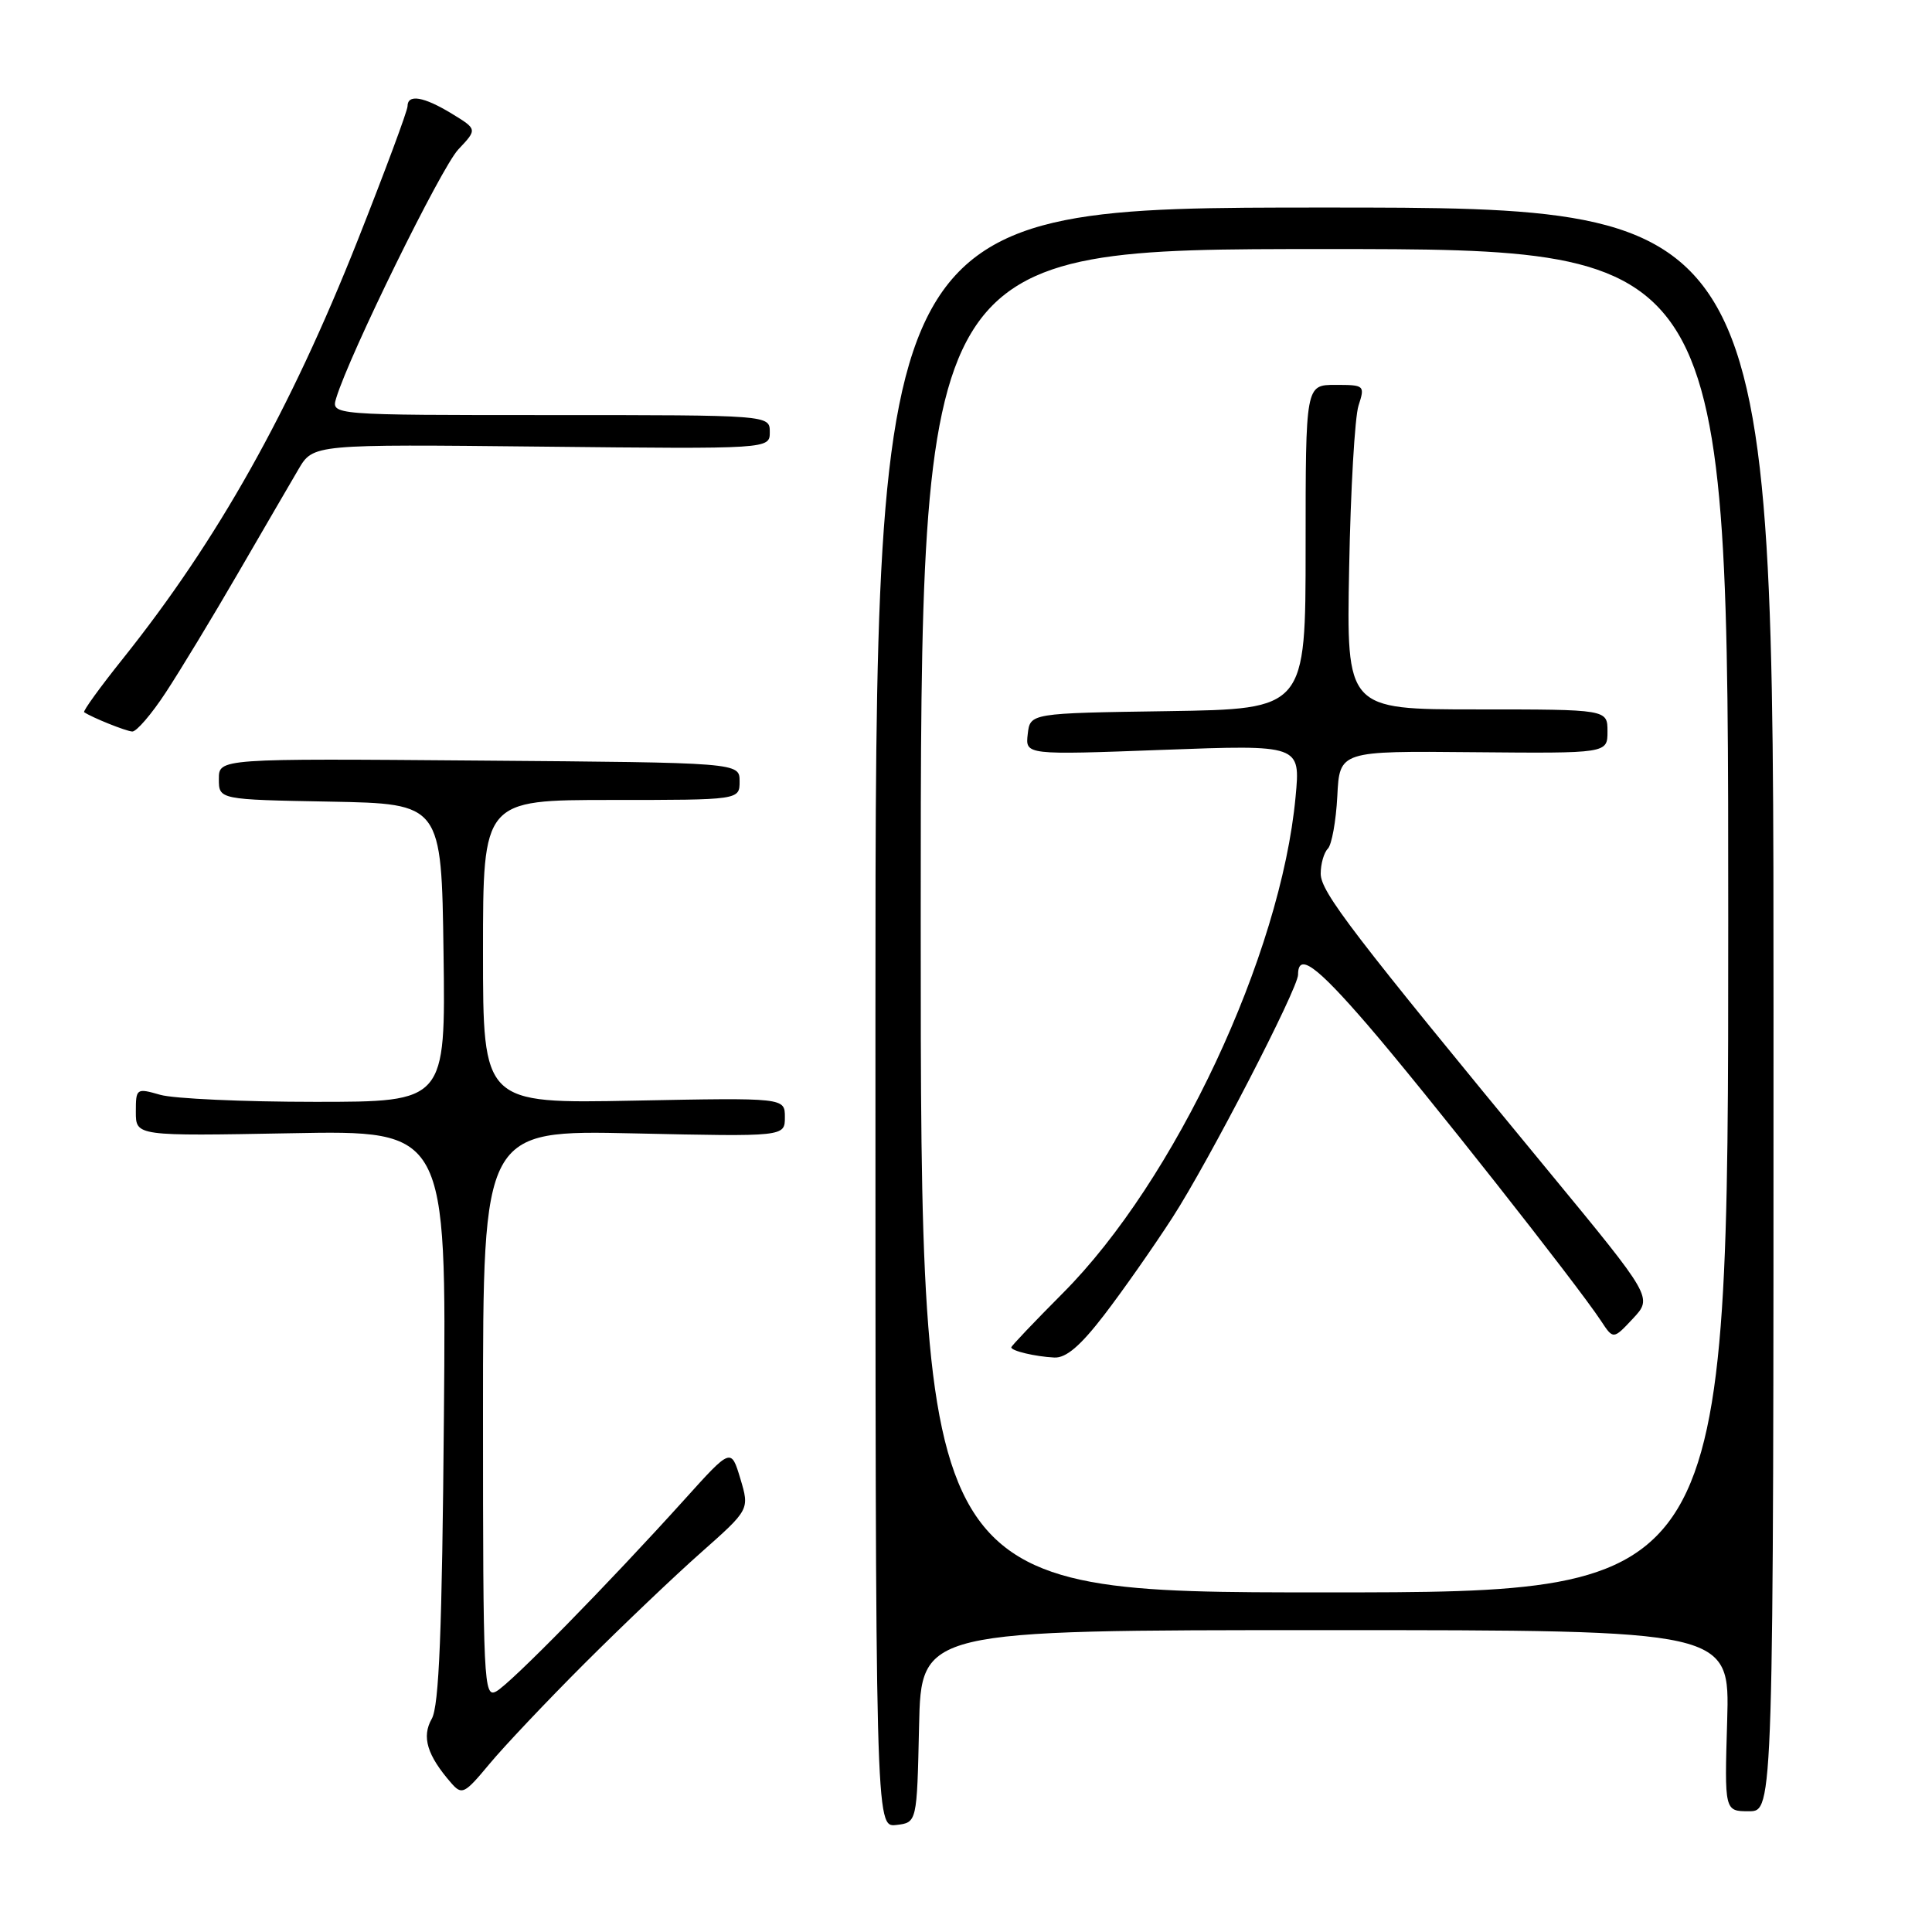 <?xml version="1.0" encoding="UTF-8" standalone="no"?>
<!DOCTYPE svg PUBLIC "-//W3C//DTD SVG 1.1//EN" "http://www.w3.org/Graphics/SVG/1.1/DTD/svg11.dtd" >
<svg xmlns="http://www.w3.org/2000/svg" xmlns:xlink="http://www.w3.org/1999/xlink" version="1.1" viewBox="0 0 256 256">
 <g >
 <path fill="currentColor"
d=" M 121.78 228.75 C 122.06 216.00 122.06 216.00 175.64 216.00 C 229.21 216.00 229.21 216.00 228.86 228.00 C 228.50 240.00 228.50 240.00 231.75 240.00 C 235.00 240.00 235.00 240.00 235.00 133.75 C 235.00 27.50 235.00 27.50 175.50 27.50 C 116.00 27.50 116.00 27.50 116.00 134.82 C 116.00 242.13 116.00 242.13 118.75 241.82 C 121.50 241.50 121.50 241.50 121.78 228.75 Z  M 77.43 220.44 C 82.42 215.46 89.38 208.82 92.91 205.70 C 99.32 200.02 99.32 200.02 98.10 195.93 C 96.87 191.85 96.87 191.85 90.72 198.67 C 80.65 209.83 67.63 223.11 65.75 224.12 C 64.10 225.02 64.00 222.97 64.00 187.41 C 64.00 149.74 64.00 149.74 84.00 150.18 C 104.00 150.62 104.00 150.62 104.00 148.03 C 104.00 145.45 104.00 145.45 84.00 145.84 C 64.00 146.23 64.00 146.23 64.00 126.12 C 64.00 106.00 64.00 106.00 81.00 106.00 C 98.00 106.00 98.00 106.00 98.00 103.53 C 98.00 101.05 98.00 101.05 63.50 100.78 C 29.00 100.50 29.00 100.50 29.00 103.22 C 29.00 105.95 29.00 105.95 43.75 106.22 C 58.50 106.50 58.50 106.50 58.77 126.25 C 59.04 146.00 59.04 146.00 41.76 146.00 C 32.26 146.00 23.03 145.58 21.24 145.07 C 18.07 144.16 18.00 144.21 18.00 147.34 C 18.00 150.54 18.00 150.54 38.57 150.16 C 59.15 149.77 59.15 149.77 58.82 187.63 C 58.58 216.15 58.18 226.06 57.21 227.75 C 55.85 230.14 56.59 232.58 59.78 236.25 C 61.21 237.89 61.54 237.72 64.84 233.75 C 66.78 231.41 72.45 225.42 77.43 220.44 Z  M 21.97 91.75 C 23.87 88.86 28.16 81.78 31.51 76.00 C 34.86 70.22 38.48 64.01 39.55 62.18 C 41.50 58.86 41.50 58.86 71.75 59.18 C 102.00 59.50 102.00 59.50 102.00 57.25 C 102.00 55.00 102.00 55.00 72.93 55.00 C 43.87 55.00 43.87 55.00 44.55 52.75 C 46.29 46.99 58.46 22.21 60.72 19.81 C 63.25 17.13 63.25 17.13 59.88 15.07 C 56.14 12.79 54.00 12.43 54.00 14.08 C 54.00 14.67 51.03 22.66 47.40 31.83 C 38.43 54.47 28.85 71.55 16.25 87.32 C 13.25 91.07 10.96 94.24 11.15 94.37 C 12.22 95.09 16.65 96.87 17.52 96.93 C 18.07 96.97 20.08 94.64 21.97 91.75 Z  M 122.00 122.00 C 122.00 33.00 122.00 33.00 175.50 33.00 C 229.00 33.00 229.00 33.00 229.00 122.00 C 229.00 211.00 229.00 211.00 175.50 211.00 C 122.00 211.00 122.00 211.00 122.00 122.00 Z  M 146.30 174.25 C 148.73 171.09 152.81 165.27 155.36 161.33 C 160.12 153.97 172.00 130.99 172.00 129.15 C 172.00 126.18 174.40 127.91 181.20 135.79 C 188.58 144.34 208.92 170.13 212.14 175.02 C 213.77 177.50 213.77 177.50 216.38 174.71 C 218.98 171.92 218.98 171.92 205.21 155.21 C 179.11 123.55 175.00 118.19 175.00 115.76 C 175.00 114.46 175.43 112.97 175.95 112.45 C 176.46 111.93 177.03 108.80 177.20 105.50 C 177.50 99.50 177.50 99.50 195.25 99.67 C 213.00 99.83 213.00 99.83 213.00 96.92 C 213.00 94.00 213.00 94.00 195.71 94.00 C 178.41 94.00 178.41 94.00 178.77 75.25 C 178.96 64.94 179.52 55.26 180.01 53.75 C 180.88 51.06 180.80 51.00 176.95 51.00 C 173.00 51.00 173.00 51.00 173.00 72.48 C 173.00 93.95 173.00 93.95 154.75 94.23 C 136.50 94.50 136.50 94.50 136.18 97.27 C 135.86 100.04 135.86 100.04 154.09 99.36 C 172.32 98.68 172.32 98.68 171.67 105.59 C 169.73 126.53 155.70 156.44 140.83 171.35 C 137.08 175.12 134.00 178.35 134.00 178.53 C 134.00 179.00 137.15 179.75 139.69 179.88 C 141.25 179.97 143.16 178.34 146.30 174.25 Z "/>
</g>
</svg>